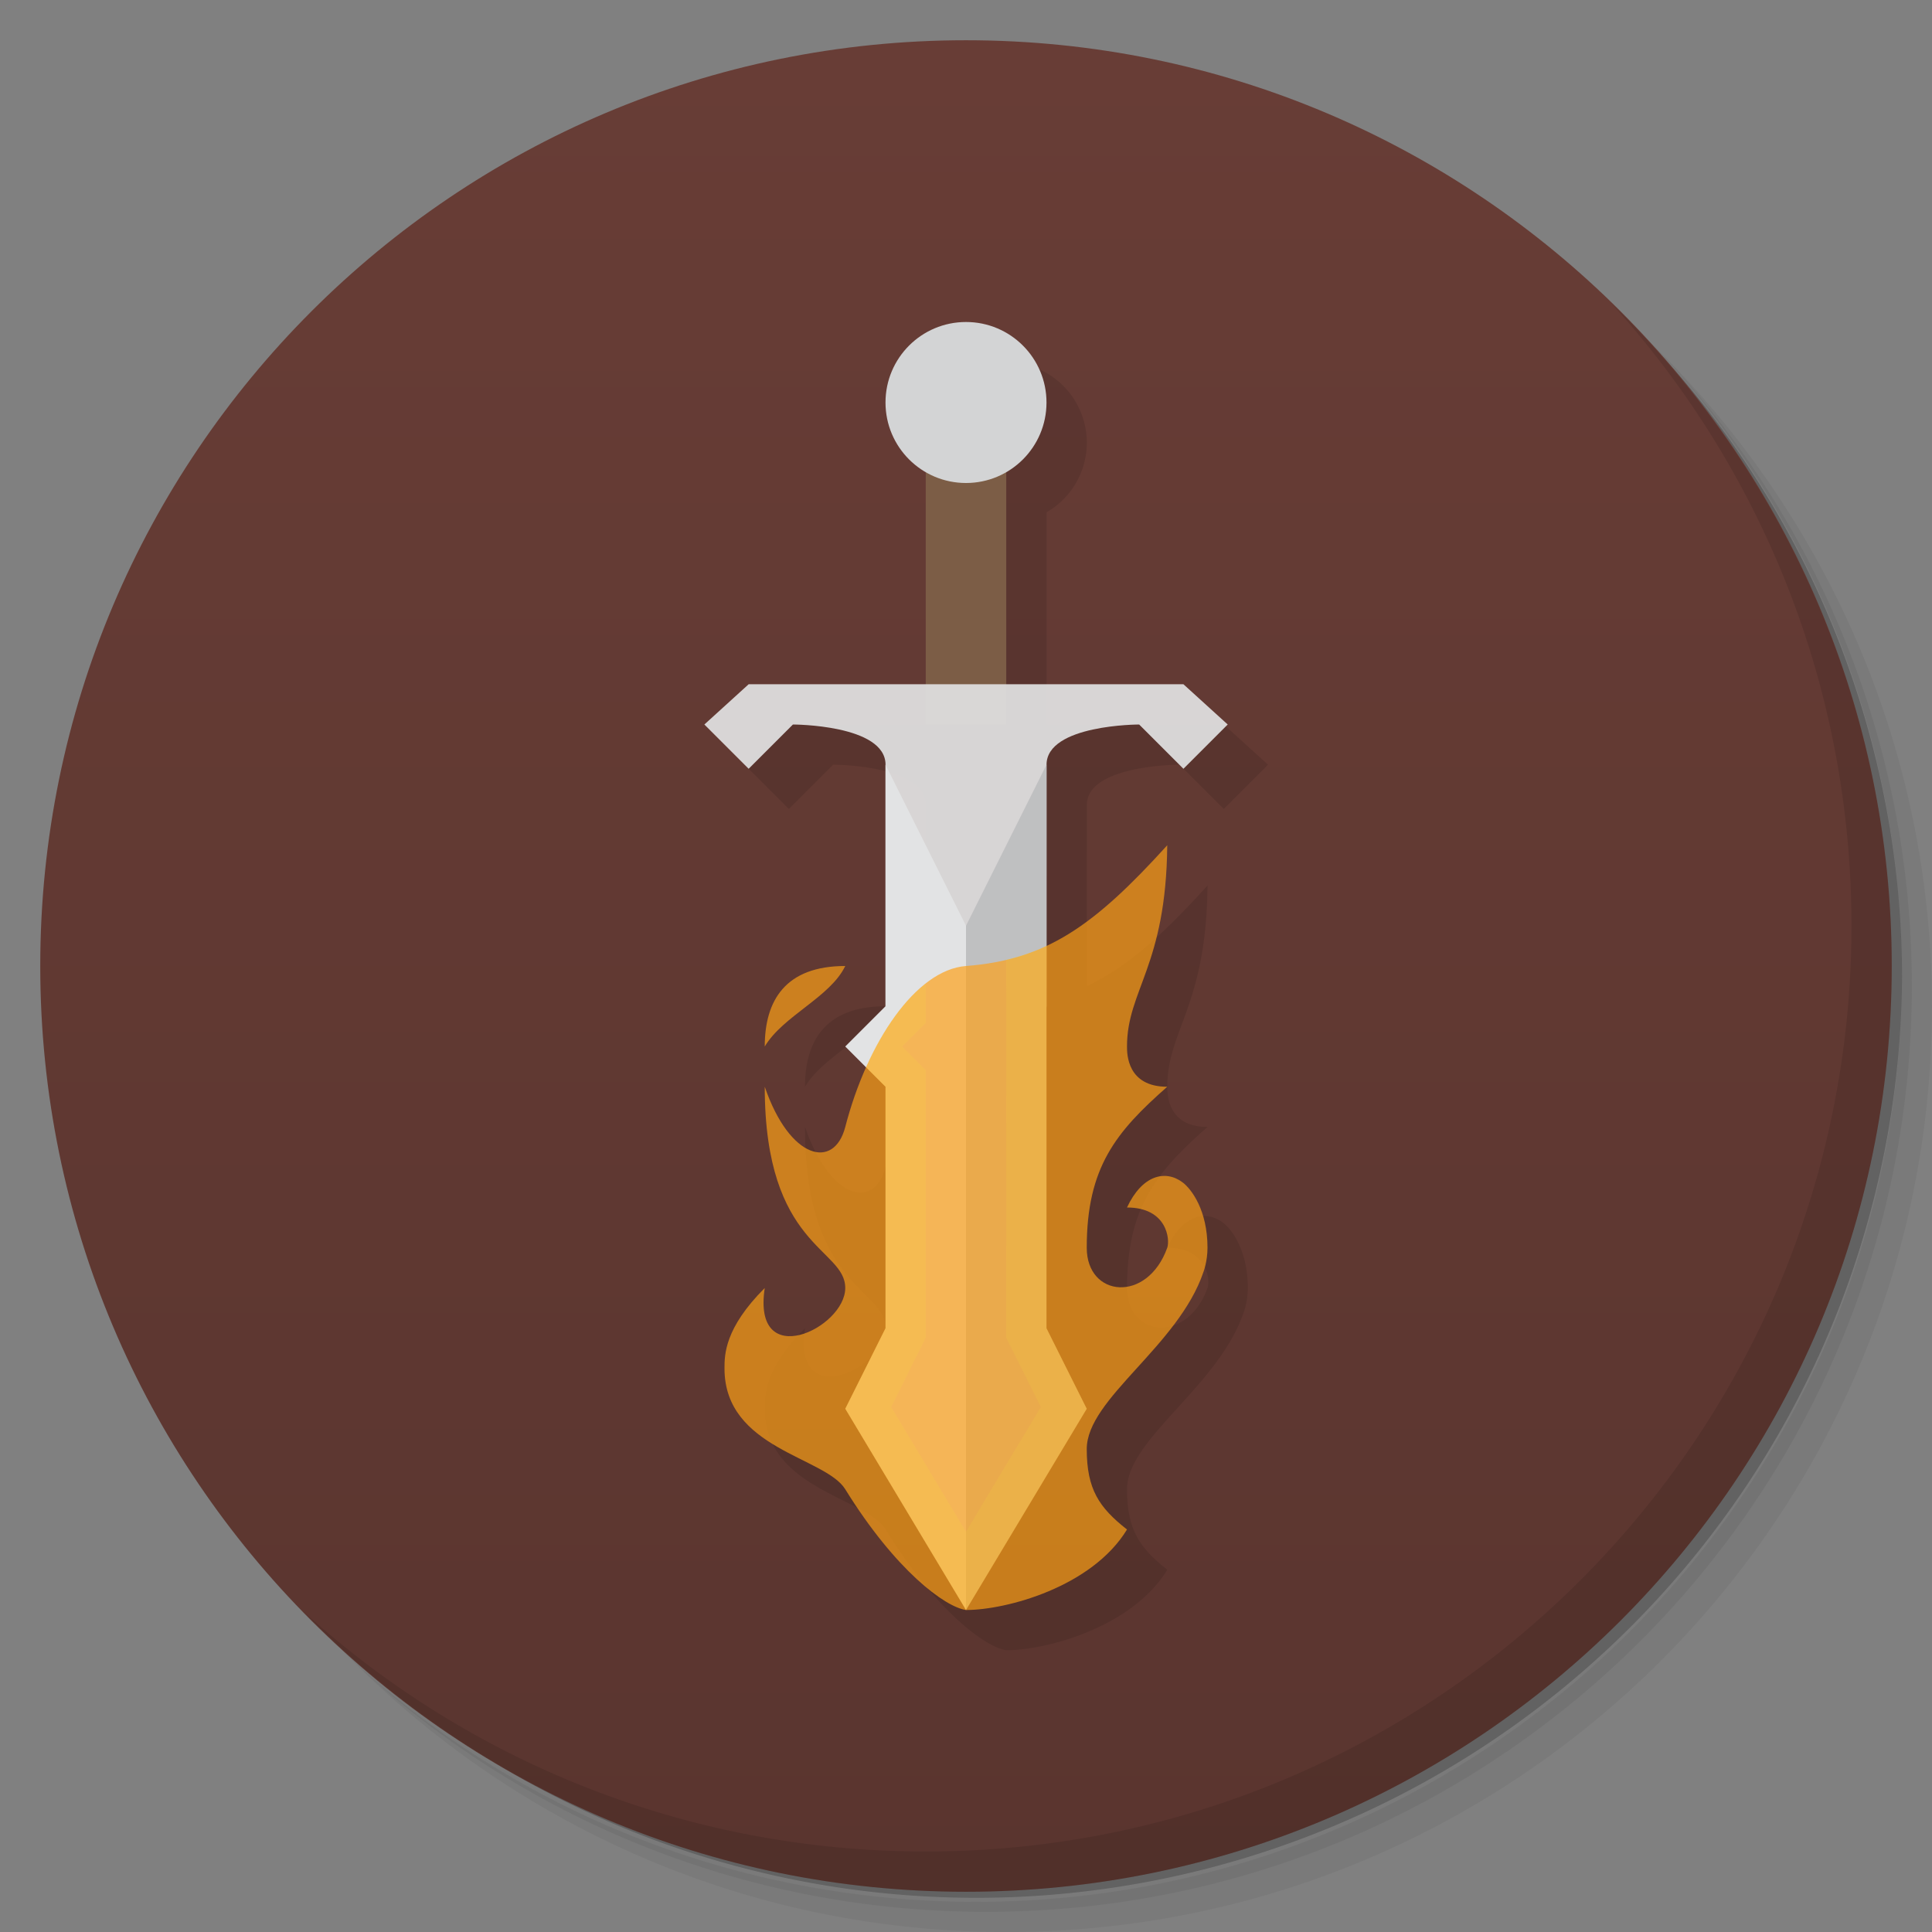 <svg version="1.1" viewBox="0 0 48 48" xmlns="http://www.w3.org/2000/svg">
 <rect x="0" y="0" width="48" height="48" fill="#808080" stroke="none"/>
 <defs>
  <linearGradient id="bg" x1="1" x2="47" gradientTransform="matrix(0 -1 1 0 -1.5e-6 48)" gradientUnits="userSpaceOnUse">
   <stop style="stop-color:#5a352f" offset="0"/>
   <stop style="stop-color:#683d36" offset="1"/>
  </linearGradient>
 </defs>
 <path d="m36.31 5c5.859 4.062 9.688 10.831 9.688 18.5 0 12.426-10.07 22.5-22.5 22.5-7.669 0-14.438-3.828-18.5-9.688 1.037 1.822 2.306 3.499 3.781 4.969 4.085 3.712 9.514 5.969 15.469 5.969 12.703 0 23-10.298 23-23 0-5.954-2.256-11.384-5.969-15.469-1.469-1.475-3.147-2.744-4.969-3.781zm4.969 3.781c3.854 4.113 6.219 9.637 6.219 15.719 0 12.703-10.297 23-23 23-6.081 0-11.606-2.364-15.719-6.219 4.16 4.144 9.883 6.719 16.219 6.719 12.703 0 23-10.298 23-23 0-6.335-2.575-12.06-6.719-16.219z" style="opacity:.05"/>
 <path d="m41.28 8.781c3.712 4.085 5.969 9.514 5.969 15.469 0 12.703-10.297 23-23 23-5.954 0-11.384-2.256-15.469-5.969 4.113 3.854 9.637 6.219 15.719 6.219 12.703 0 23-10.298 23-23 0-6.081-2.364-11.606-6.219-15.719z" style="opacity:.1"/>
 <path d="m31.25 2.375c8.615 3.154 14.75 11.417 14.75 21.13 0 12.426-10.07 22.5-22.5 22.5-9.708 0-17.971-6.135-21.12-14.75a23 23 0 0 0 44.875-7 23 23 0 0 0-16-21.875z" style="opacity:.2"/>
 <path d="m24 1c12.703 0 23 10.297 23 23s-10.297 23-23 23-23-10.297-23-23 10.297-23 23-23z" style="fill:url(#bg)"/>
 <path d="m40.03 7.531c3.712 4.084 5.969 9.514 5.969 15.469 0 12.703-10.297 23-23 23-5.954 0-11.384-2.256-15.469-5.969 4.178 4.291 10.01 6.969 16.469 6.969 12.703 0 23-10.298 23-23 0-6.462-2.677-12.291-6.969-16.469z" style="opacity:.1"/>
 <path d="m25 9a2 2 0 0 0-2 2 2 2 0 0 0 1 1.73v5.269h-4.4l-1.1 1 1.1 1.1 1.1-1.1s2.303 0 2.303 1v0.004l-0.002-0.004v6l-1 1 0.516 0.516c-0.206 0.462-0.381 0.964-0.516 1.484-0.277 1.069-1.379 0.812-2-1 0 4 2 4 2 5s-2.319 2.101-2 0c-1 1-1 1.66-1 2 0 2 2.5 2.192 3 3 1.25 2.02 2.479 2.925 3 3 1 0 3.129-0.57 4-2-0.694-0.545-1-1-1-2 0-1.25 2.277-2.555 2.9-4.4 0 0 0.1-0.26 0.1-0.6 0-0.936-0.401-1.46-0.617-1.623-0.432-0.326-1.009-0.179-1.383 0.623 1 0 1.071 0.801 1 1-0.495 1.382-2 1.236-2 0 0-2 0.727-2.879 2-4-1 0-1-0.82-1-1 0-1.403 0.973-2 1-5-1.125 1.242-2.012 2.037-3 2.5l0.002-4.5c0-1 2.301-1 2.301-1l1.1 1.1 1.1-1.1-1.1-1h-4.402v-5.271a2 2 0 0 0 1-1.728 2 2 0 0 0-2-2zm-3 16c-1.484 0-2 0.855-2 2 0.458-0.766 1.625-1.222 2-2z" style="opacity:.1"/>
 <path d="m23 18h2v-7h-2z" style="fill:#7c5d46"/>
 <path d="m18.6 17-1.1 1 1.1 1.1 1.1-1.1s2.301 0 2.301 1v6l1.999 15 2-15 1e-3 -6c0-1 2.301-1 2.301-1l1.1 1.1 1.1-1.1-1.1-1" style="fill-opacity:.941;fill:#dfdfdf"/>
 <circle cx="24" cy="10" r="2" style="fill:#d3d4d5"/>
 <path d="m22 19 2 4v17l-3-5 1-2v-6l-1-1 1-1z" style="fill:#e2e3e4"/>
 <path d="m24 23 2-4v14l1 2-3 5z" style="fill:#bfc0c1"/>
 <path d="m29 21c-1.812 2-3.006 2.848-5 3-1.245 0.095-2.454 1.891-3 4-0.277 1.069-1.379 0.812-2-1 0 4 2 4 2 5s-2.319 2.101-2 0c-1 1-1 1.66-1 2 0 2 2.5 2.192 3 3 1.25 2.02 2.479 2.925 3 3 1 0 3.129-0.57 4-2-0.694-0.545-1-1-1-2 0-1.25 2.277-2.555 2.9-4.4 0 0 0.1-0.26 0.1-0.6 0-0.936-0.401-1.46-0.617-1.623-0.432-0.326-1.009-0.179-1.383 0.623 1 0 1.071 0.801 1 1-0.495 1.382-2 1.236-2 0 0-2 0.727-2.879 2-4-1 0-1-0.82-1-1 0-1.403 0.973-2 1-5zm-8 3c-1.484 0-2 0.855-2 2 0.458-0.766 1.625-1.222 2-2z" style="fill-opacity:.686;fill:#fda117"/>
 <path d="m26 23.5c-0.317 0.148-0.649 0.255-0.998 0.338-7.27e-4 3.054-0.002 6.108-0.002 9.162v0.236l0.859 1.721-1.859 3.1-1.859-3.1 0.859-1.721v-6.65l-0.586-0.586 0.586-0.586v-0.973c-0.565 0.442-1.084 1.178-1.484 2.074l0.484 0.484v6l-1 2 3 5 3-5-1-2v-9.5z" style="fill:#f8f828;opacity:.1"/>
</svg>
